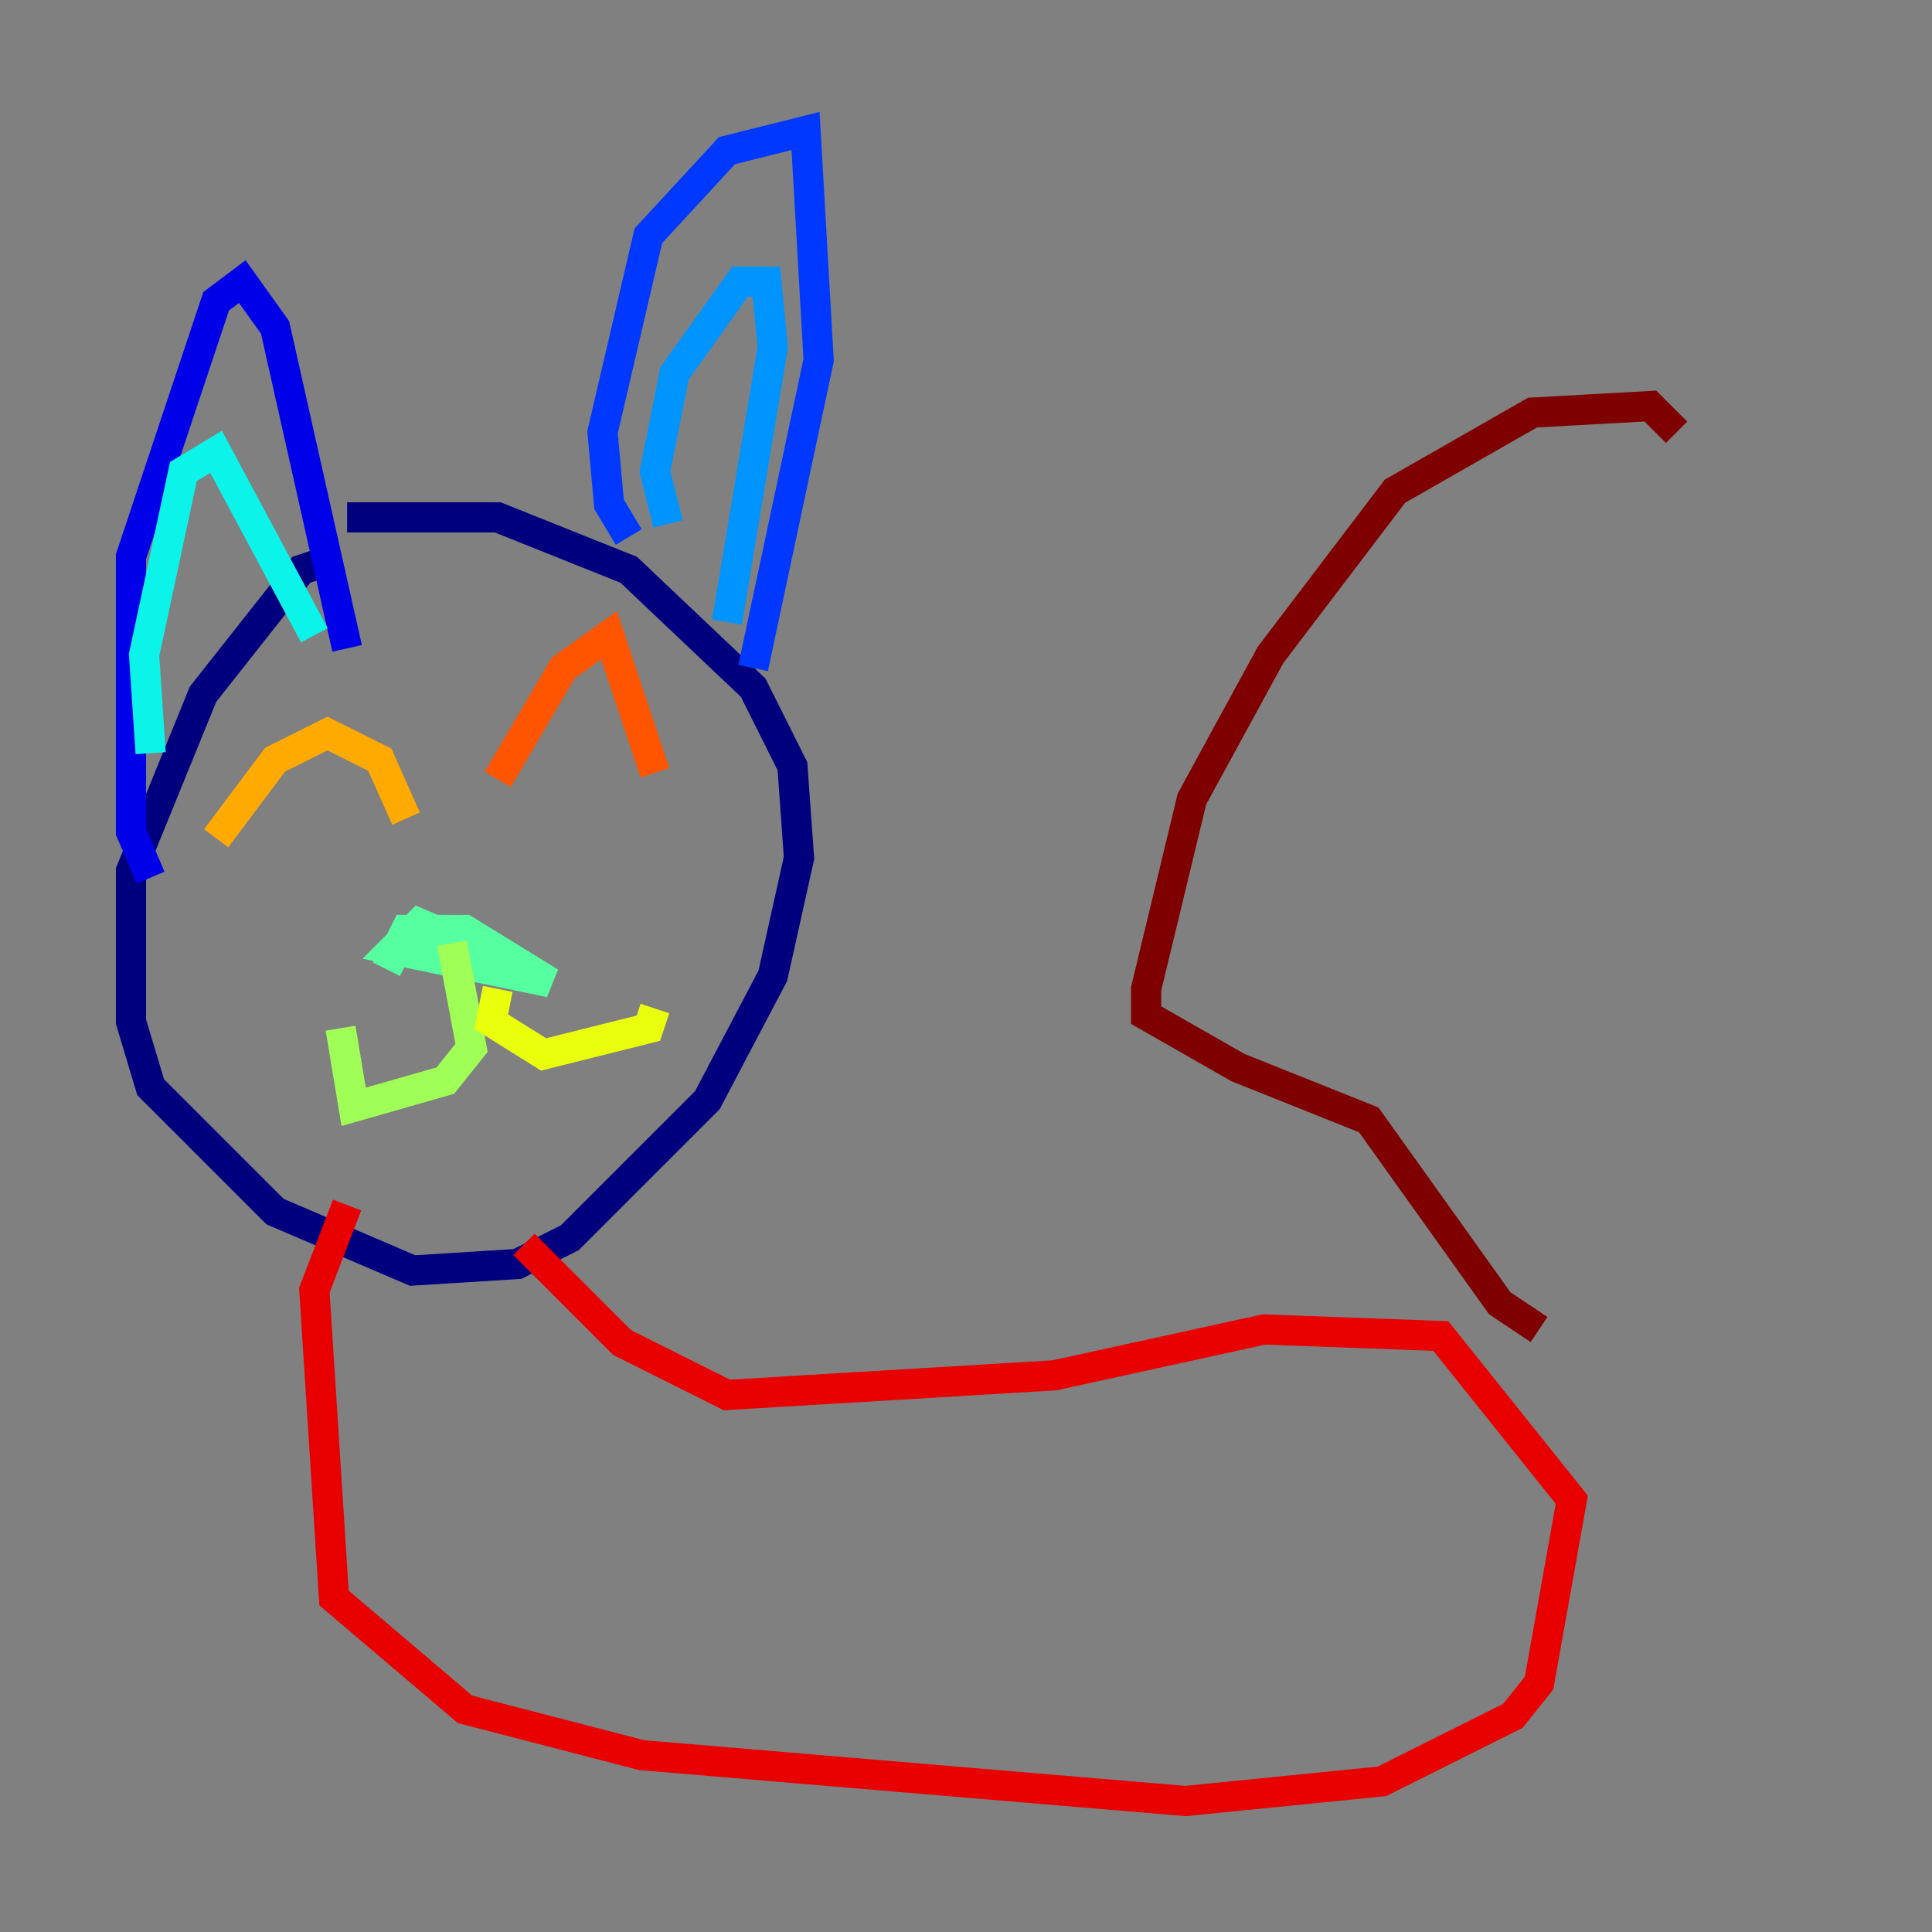 <?xml version="1.0" encoding="utf-8" ?>
<svg baseProfile="tiny" height="128" version="1.2" viewBox="0,0,128,128" width="128" xmlns="http://www.w3.org/2000/svg" xmlns:ev="http://www.w3.org/2001/xml-events" xmlns:xlink="http://www.w3.org/1999/xlink"><rect x="0" y="0" width="128" height="128" fill="#808080" stroke="none"/><defs /><polyline fill="none" points="22.563,36.881 19.959,37.749 13.451,45.993 8.678,57.709 8.678,67.688 9.98,72.027 18.224,80.271 27.336,84.176 34.278,83.742 37.749,82.007 46.861,72.895 51.2,64.651 52.936,56.841 52.502,50.766 49.898,45.559 41.654,37.749 32.976,34.278 22.997,34.278" stroke="#00007f" stroke-width="2" /><polyline fill="none" points="9.98,58.142 8.678,55.105 8.678,36.881 14.319,19.959 16.054,18.658 18.224,21.695 22.997,42.956" stroke="#0000e8" stroke-width="2" /><polyline fill="none" points="41.654,35.58 40.352,33.41 39.919,28.637 42.956,15.62 48.163,9.98 53.37,8.678 54.237,23.864 49.898,44.258" stroke="#0038ff" stroke-width="2" /><polyline fill="none" points="44.258,34.712 43.39,31.241 44.691,24.732 49.031,18.658 50.766,18.658 51.2,22.997 48.163,41.22" stroke="#0094ff" stroke-width="2" /><polyline fill="none" points="9.98,49.898 9.546,43.39 12.149,31.241 14.319,29.939 20.827,42.088" stroke="#0cf4ea" stroke-width="2" /><polyline fill="none" points="30.807,62.481 27.77,61.18 26.034,62.915 36.447,65.085 30.807,61.614 26.902,61.614 25.6,64.217" stroke="#56ffa0" stroke-width="2" /><polyline fill="none" points="29.939,62.481 31.241,69.424 29.505,71.593 23.43,73.329 22.563,68.122" stroke="#a0ff56" stroke-width="2" /><polyline fill="none" points="32.976,65.519 32.542,67.688 36.014,69.858 42.956,68.122 43.39,66.82" stroke="#eaff0c" stroke-width="2" /><polyline fill="none" points="14.319,55.539 18.224,50.332 21.695,48.597 25.166,50.332 26.902,54.237" stroke="#ffaa00" stroke-width="2" /><polyline fill="none" points="32.976,51.634 37.315,44.258 40.352,42.088 43.39,51.2" stroke="#ff5500" stroke-width="2" /><polyline fill="none" points="22.997,79.837 20.827,85.478 22.129,105.871 30.807,113.248 42.522,116.285 78.536,119.322 91.552,118.02 100.231,113.681 101.966,111.512 104.136,99.363 95.458,88.515 83.742,88.081 69.858,91.119 48.163,92.42 41.22,88.949 34.712,82.441" stroke="#e80000" stroke-width="2" /><polyline fill="none" points="101.966,88.081 99.363,86.346 90.685,74.197 82.007,70.725 75.932,67.254 75.932,65.519 78.969,52.936 84.176,43.39 92.42,32.542 101.532,27.336 109.342,26.902 111.078,28.637" stroke="#7f0000" stroke-width="2" /></svg>